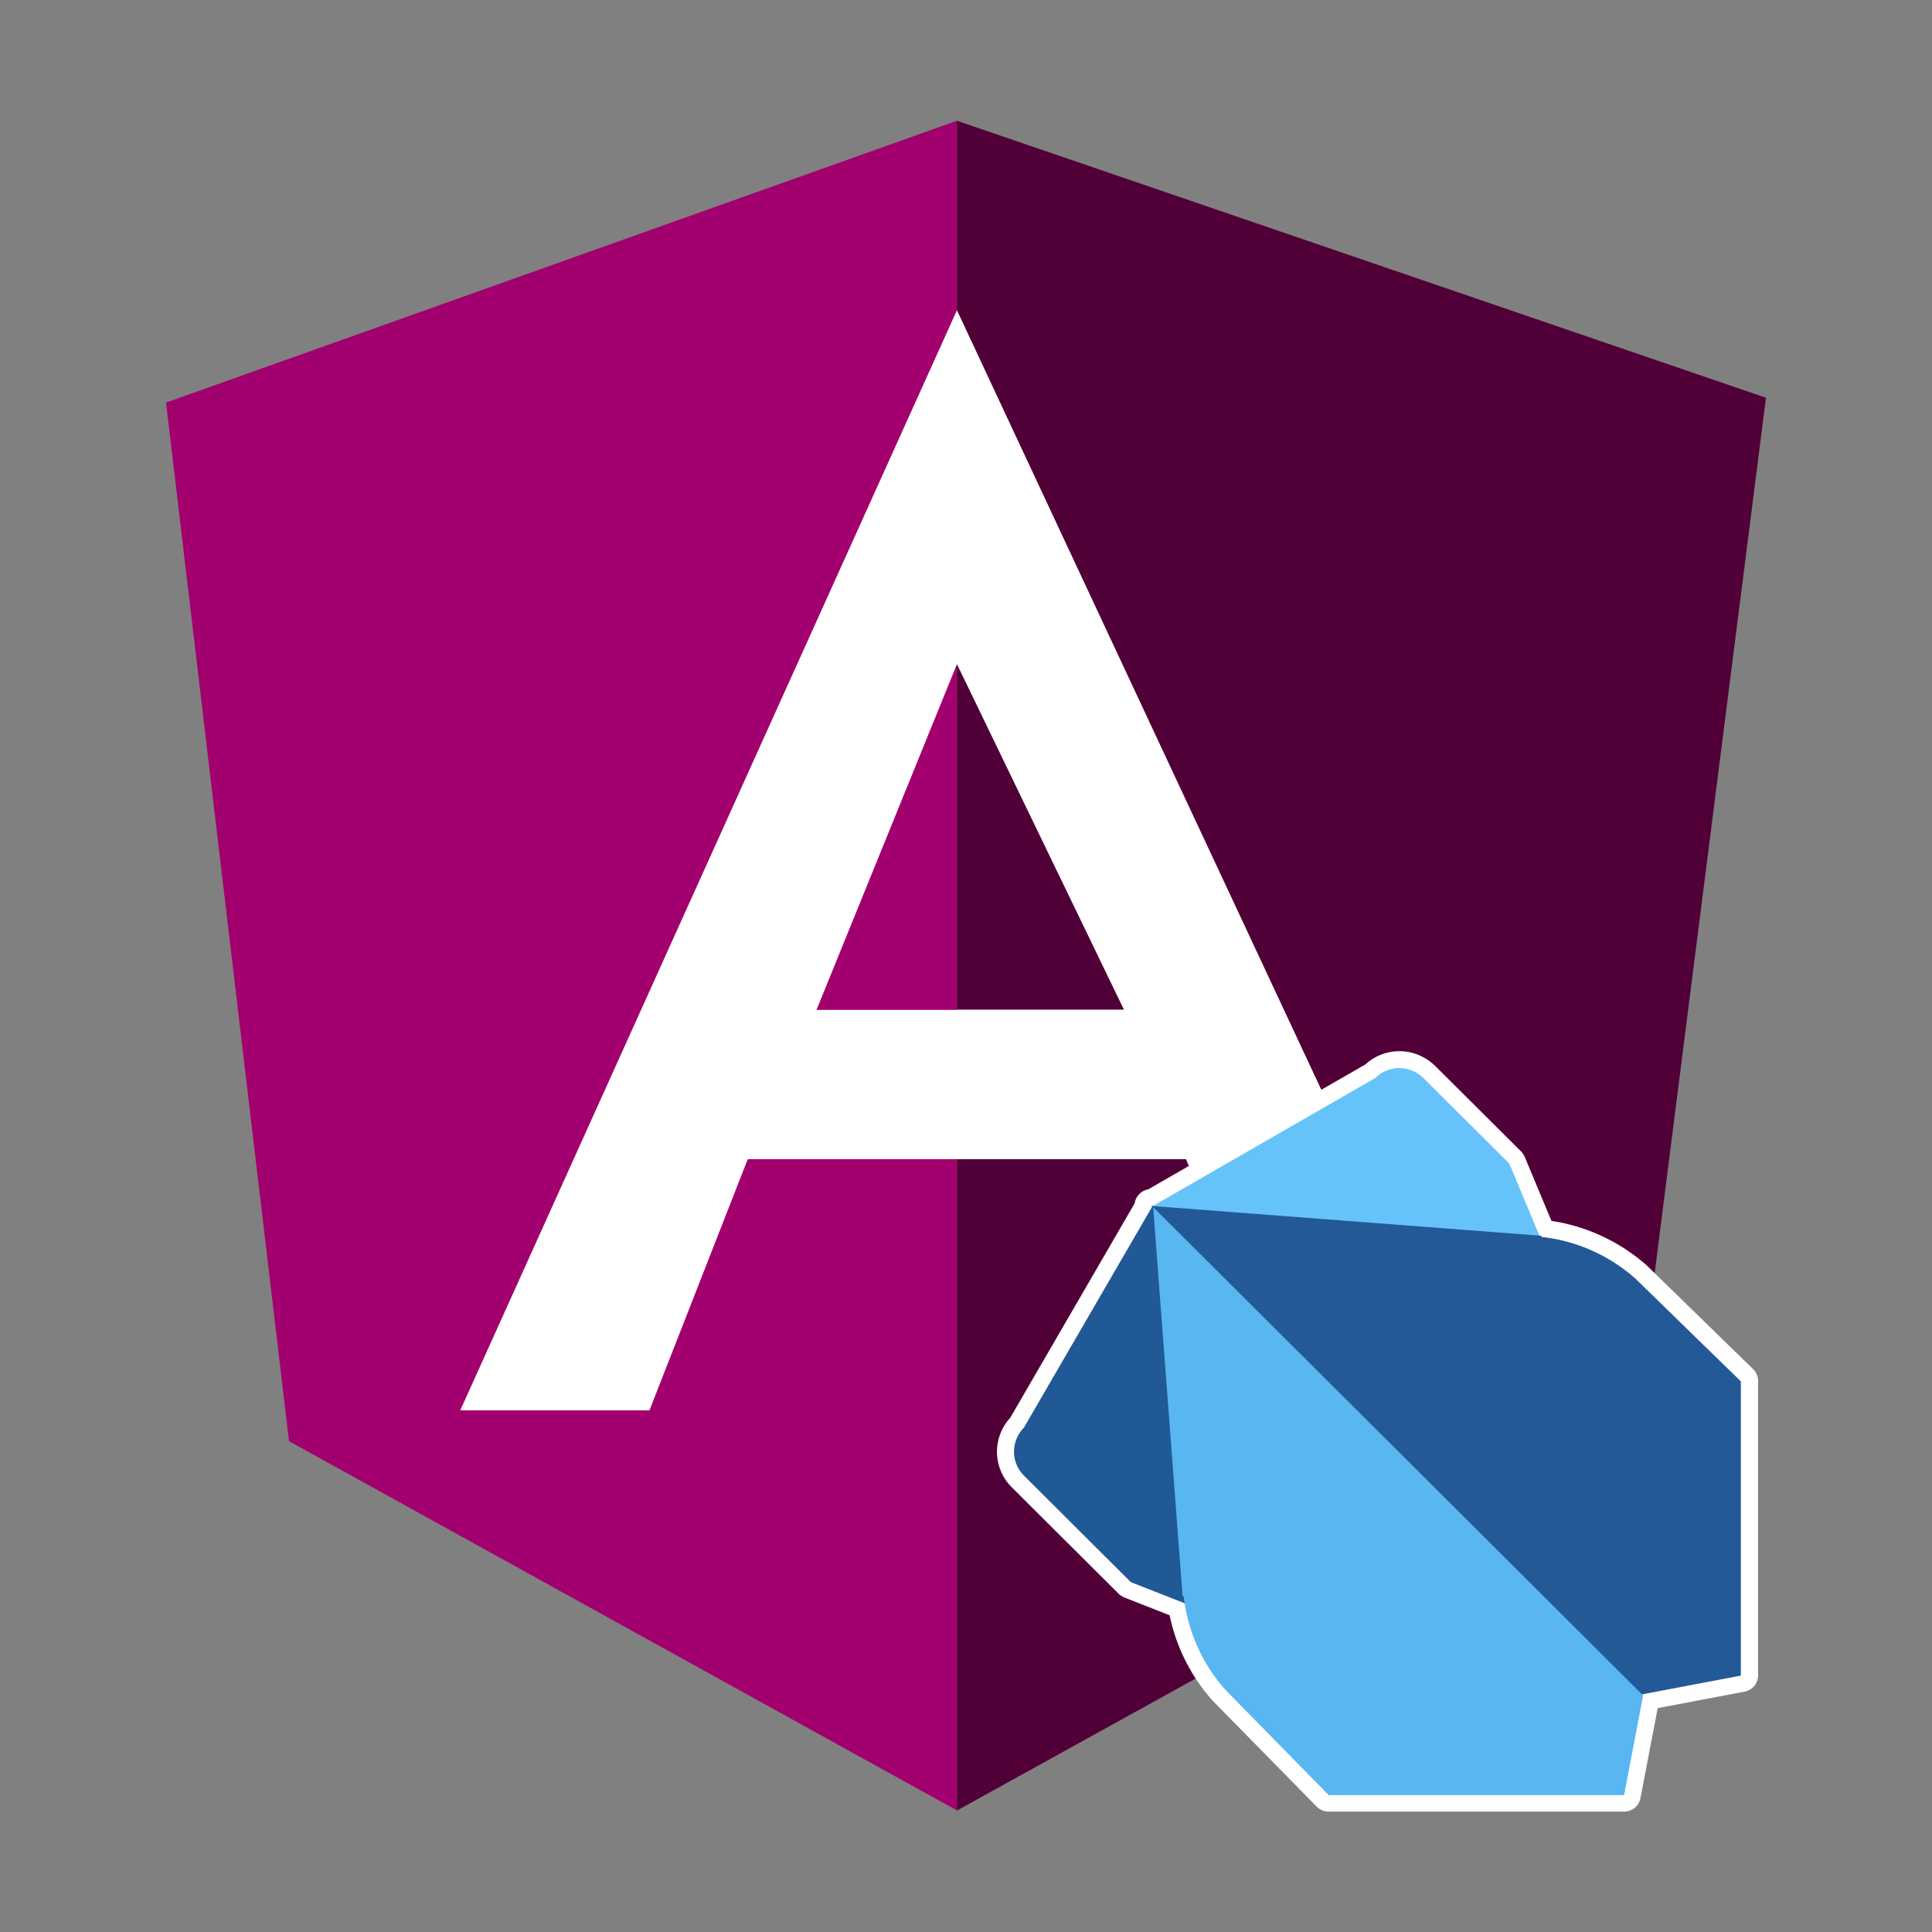 <svg xmlns="http://www.w3.org/2000/svg" viewBox="0 0 32 32"><rect x="0" y="0" width="32" height="32" fill="#808080" stroke="none"/><path fill="#a2006e" d="M2.75 6.668L15.85 2v27.987L4.787 23.87Z"/><path fill="#510037" d="m15.85 2l13.4 4.588l-2.187 17.2l-11.213 6.2Z"/><path fill="#fff" d="m15.85 5.138l8.517 18.222H21.46l-1.817-4.16H15.85v-2.477h2.766L15.85 11l-2.326 5.727h2.326V19.2h-3.465l-1.628 4.16H7.623Z"/><path fill="#fff" d="m29.035 22.675l-1.744-1.7l-.009-.009a3.07 3.07 0 0 0-1.585-.744l-.443-1.061a.3.3 0 0 0-.059-.088l-1.421-1.415a.86.86 0 0 0-.562-.247h-.034a.83.83 0 0 0-.561.218l-3.6 2.071a.275.275 0 0 0-.223.23l-2.062 3.554a.83.83 0 0 0 .028 1.152l1.77 1.763a.3.3 0 0 0 .094.061l.749.294a3.05 3.05 0 0 0 .717 1.42l.009.009l1.709 1.74a.28.28 0 0 0 .2.083H26.9a.276.276 0 0 0 .271-.223l.286-1.491l1.438-.273a.274.274 0 0 0 .224-.27v-4.873a.27.27 0 0 0-.084-.201"/><path fill="#215896" d="m19.094 19.968l-2.136 3.68a.57.57 0 0 0-.163.394a.56.56 0 0 0 .166.4l1.77 1.764l6.921 2.713l1.565-.866l-.043-.043h-.011l-4.343-4.33Z"/><path fill="#66c3fa" d="M23.178 17.69a.56.56 0 0 0-.394.162l-3.7 2.129l3.687 3.674L27.2 28.08l.845-1.517L25 19.274l-1.421-1.415a.56.56 0 0 0-.4-.166Z"/><path fill="#235997" d="m19.069 19.974l3.771 3.762l4.341 4.331l1.653-.314V22.88l-1.744-1.7a2.8 2.8 0 0 0-1.56-.693v-.019Z"/><path fill="#58b6f0" d="m19.1 19.994l3.773 3.76l4.342 4.328l-.315 1.651h-4.892l-1.708-1.74a2.8 2.8 0 0 1-.694-1.555h-.019Z"/></svg>